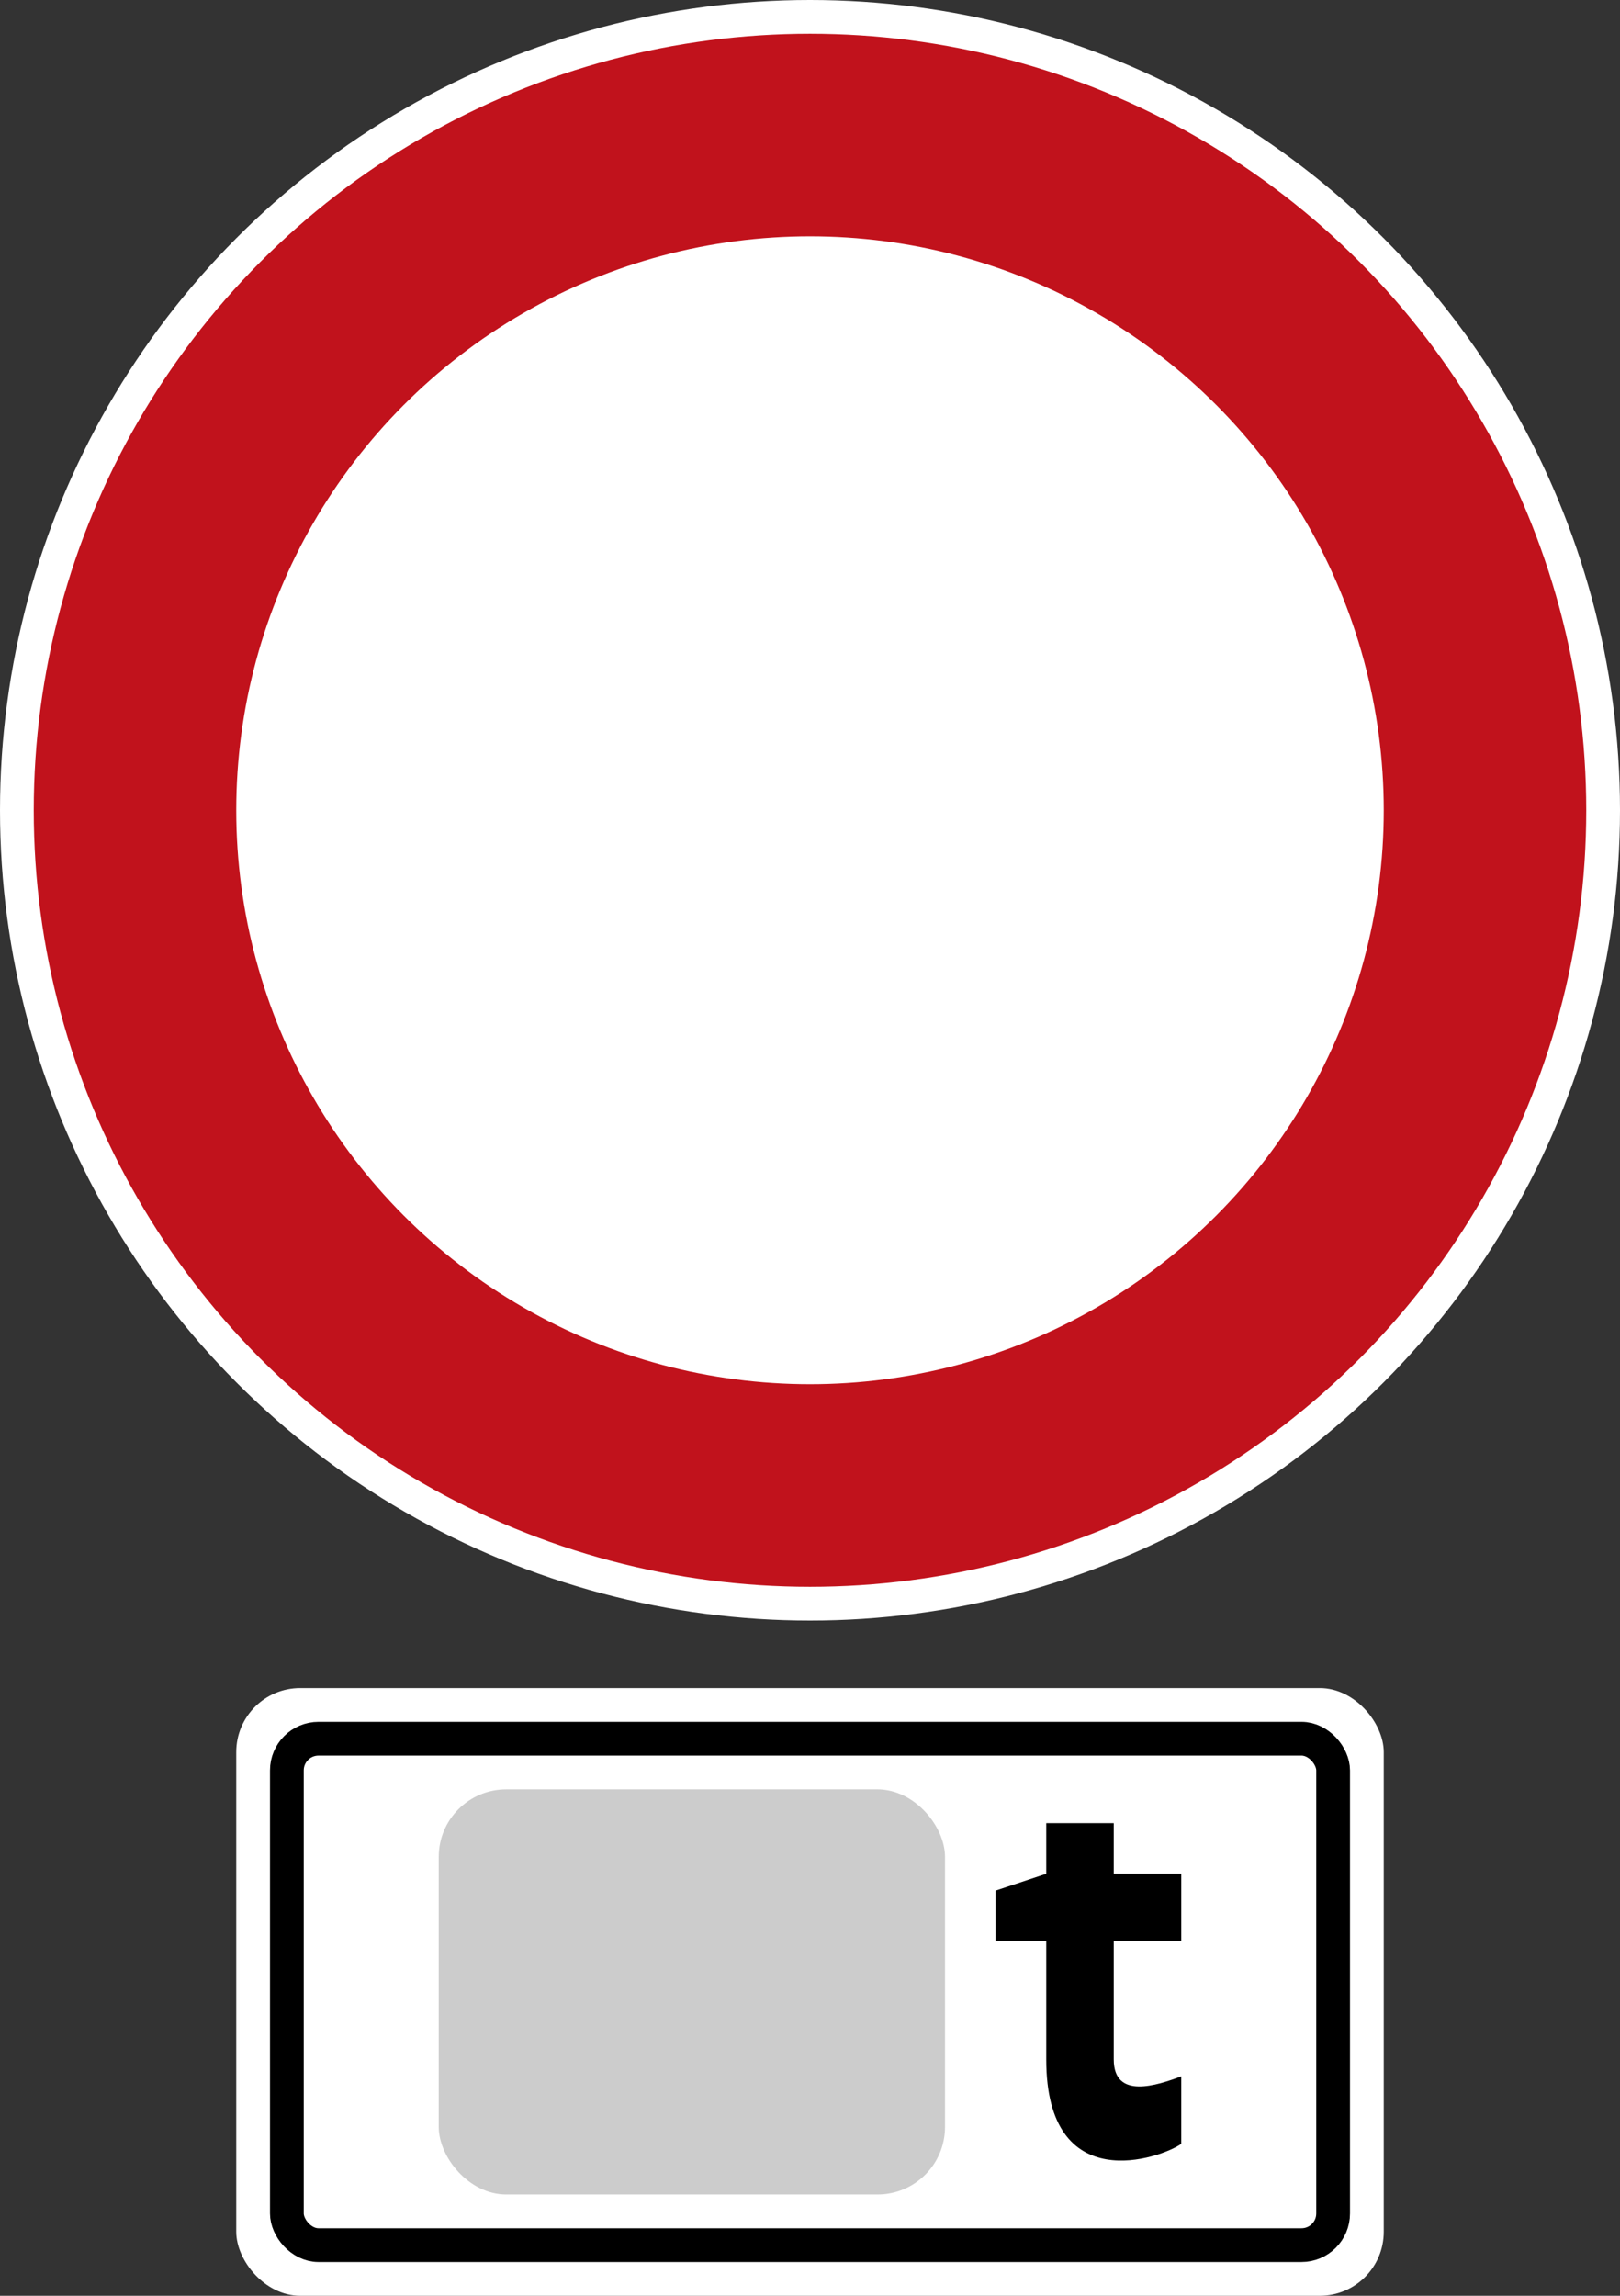 <?xml version="1.0" encoding="UTF-8"?>
<!-- Created with Inkscape (http://www.inkscape.org/) -->
<svg width="96" height="136" version="1.1" viewBox="0 0 96 136" xml:space="preserve" xmlns="http://www.w3.org/2000/svg"><rect x="0" y="0" width="96" height="136" fill="#333333" stroke="none"/><circle cx="48" cy="48" r="48" fill="#fff"/><circle cx="48" cy="48" r="46" fill="#c1121c"/><circle cx="48" cy="48" r="34" fill="#fff"/><rect x="14" y="100" width="68" height="36" ry="3.789" fill="#fff" stroke-width="4"/><rect x="26" y="106" width="30" height="24" ry="4" fill-opacity=".2"/><path d="m70 123v4c-1.186 0.845-8 3.265-8-5v-7h-3v-3l3-1v-3h4v3h4v4h-4v7c0 2.398 2.585 1.528 4 1z" aria-label="t"/><rect x="17" y="103" width="62" height="30" ry="1.875" fill="none" stroke="#000" stroke-width="2"/></svg>
